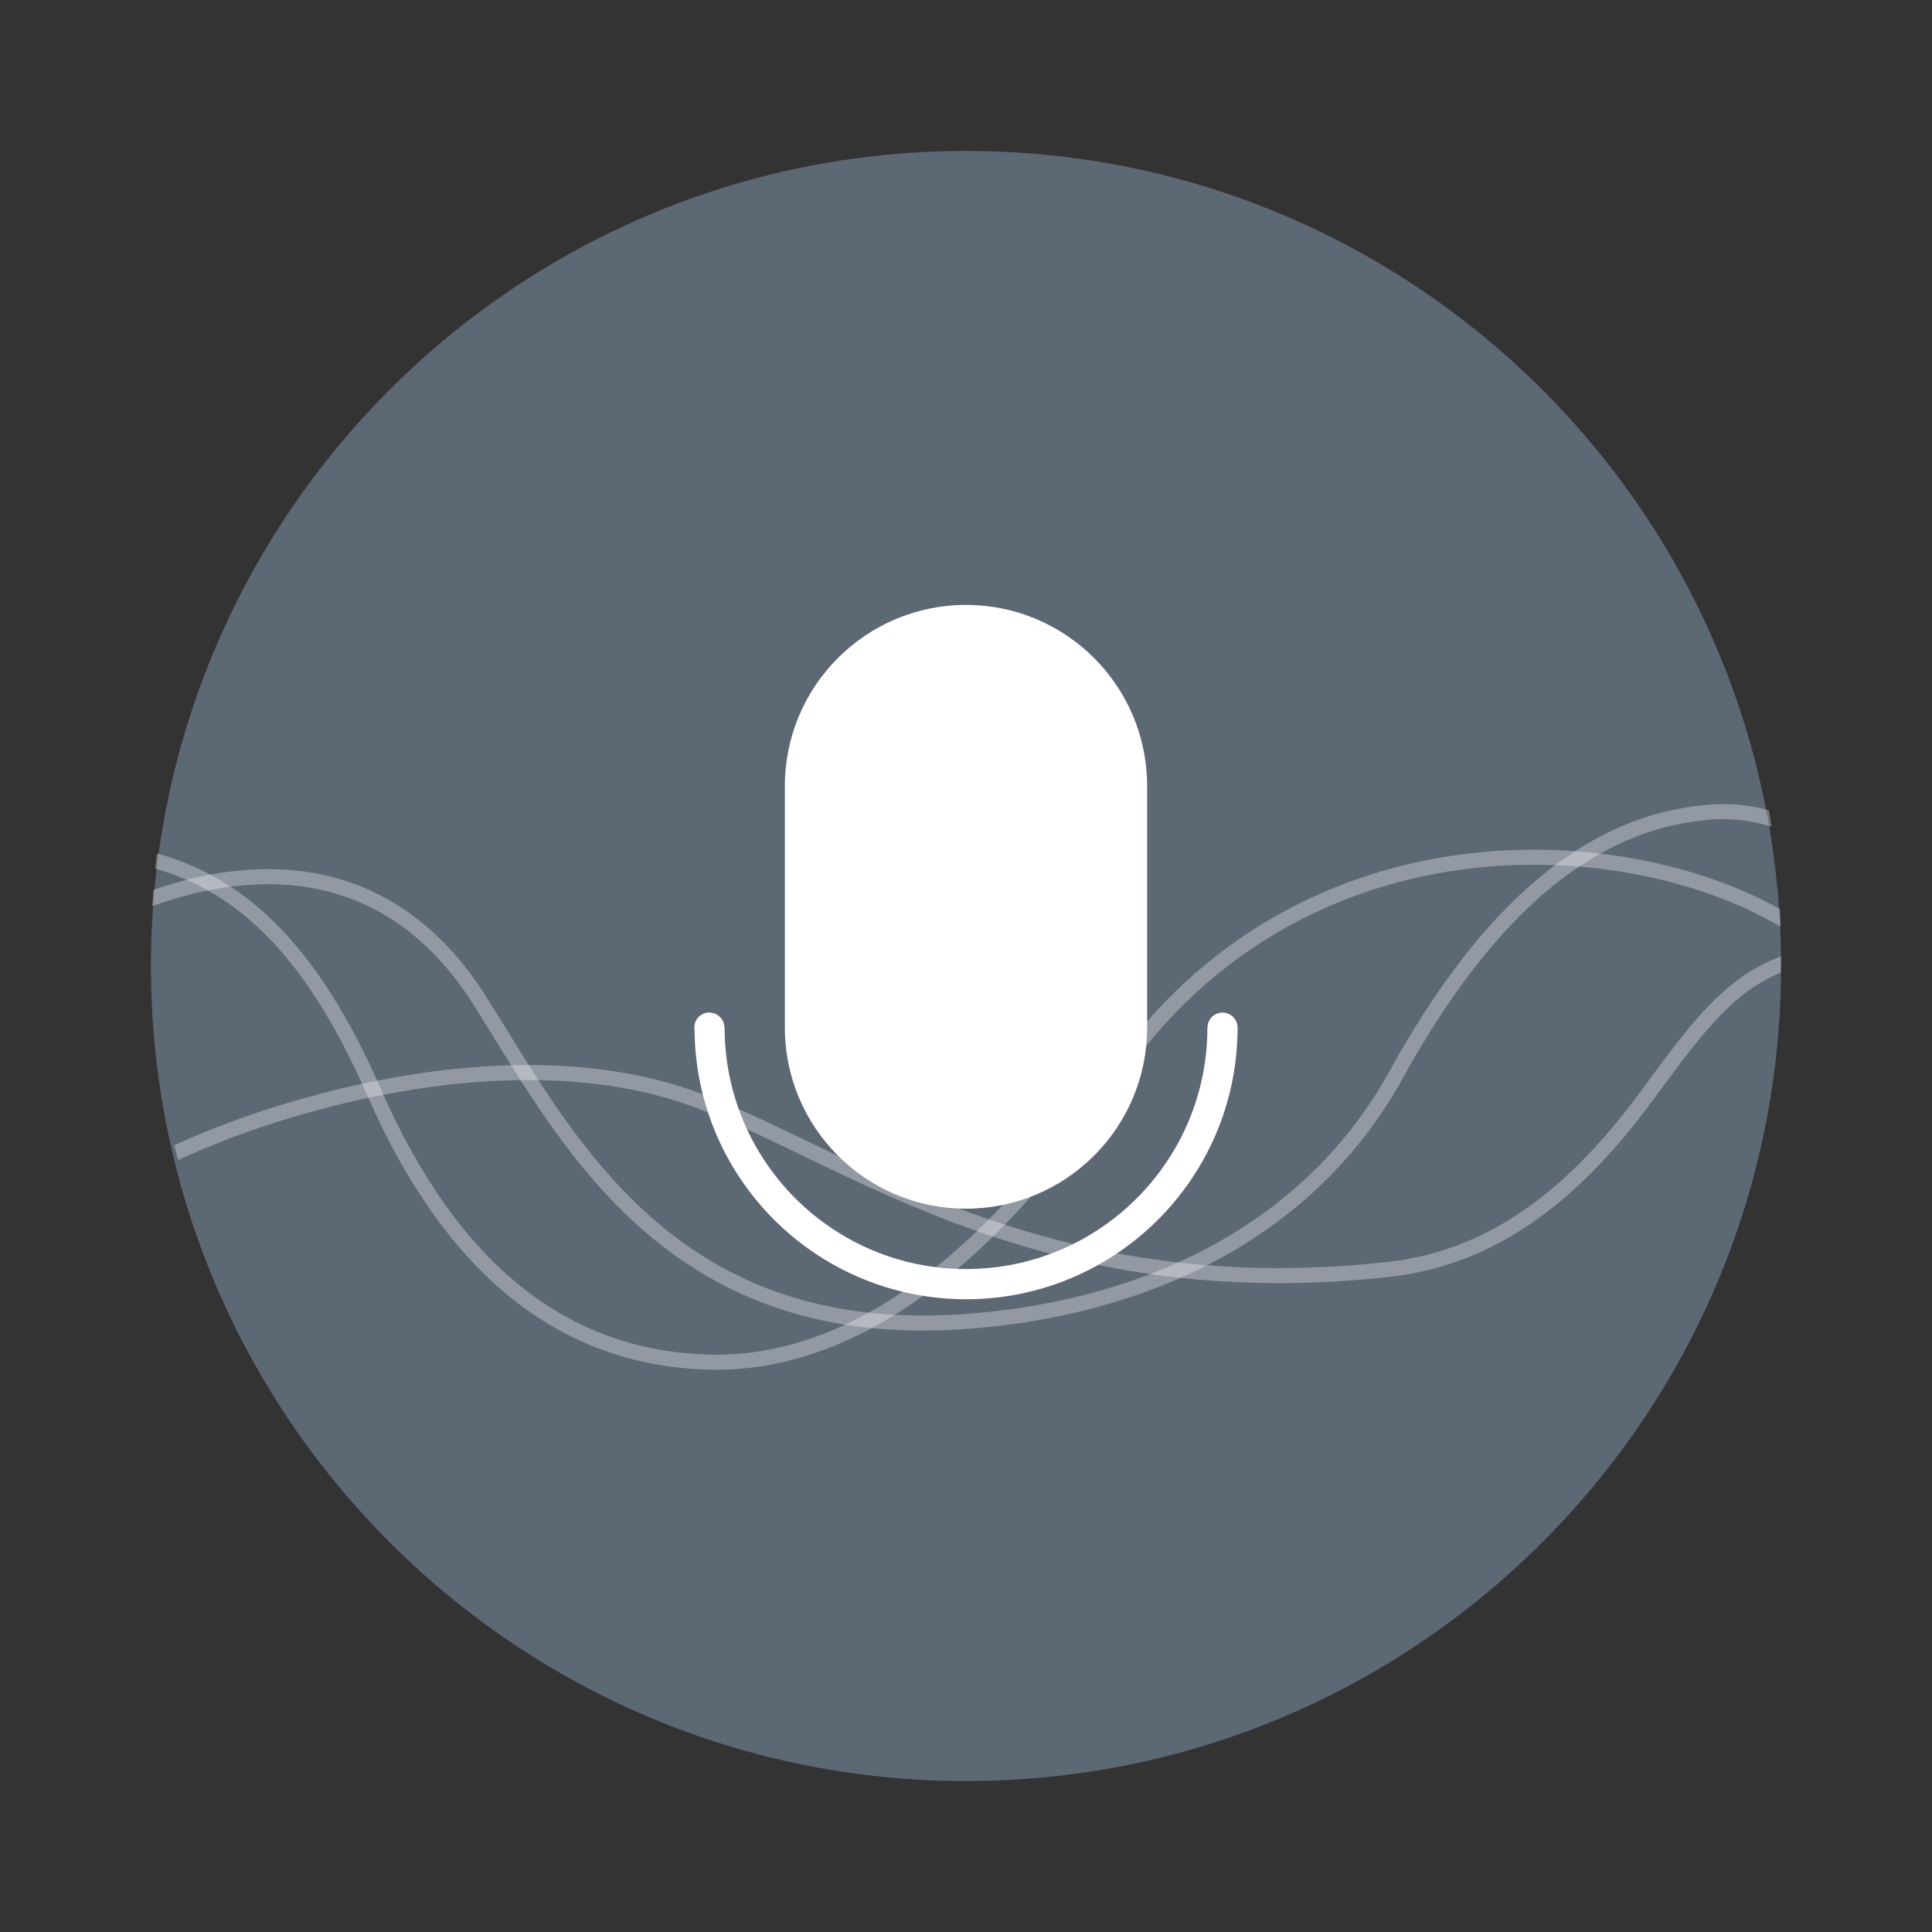 <?xml version="1.0" encoding="UTF-8"?>
<svg xmlns="http://www.w3.org/2000/svg" xmlns:xlink="http://www.w3.org/1999/xlink" width="64" height="64" viewBox="0 0 64 64">
<rect x="0" y="0" width="64" height="64" fill="#333333" stroke="none"/>
<defs>
<filter id="filter-remove-color" x="0%" y="0%" width="100%" height="100%">
<feColorMatrix color-interpolation-filters="sRGB" values="0 0 0 0 1 0 0 0 0 1 0 0 0 0 1 0 0 0 1 0" />
</filter>
<clipPath id="clip-0">
<path clip-rule="nonzero" d="M 5 4 L 60 4 L 60 59 L 5 59 Z M 5 4 "/>
</clipPath>
<clipPath id="clip-1">
<path clip-rule="nonzero" d="M 59.004 31.508 C 59.004 46.422 46.914 58.512 32 58.512 C 17.09 58.512 5 46.422 5 31.508 C 5 16.598 17.09 4.508 32 4.508 C 46.914 4.508 59.004 16.598 59.004 31.508 Z M 59.004 31.508 "/>
</clipPath>
<mask id="mask-0">
<g filter="url(#filter-remove-color)">
<rect x="-6.4" y="-6.4" width="76.8" height="76.8" fill="rgb(0%, 0%, 0%)" fill-opacity="0.35"/>
</g>
</mask>
<clipPath id="clip-2">
<rect x="0" y="0" width="64" height="64"/>
</clipPath>
<g id="source-1427" clip-path="url(#clip-2)">
<path fill="none" stroke-width="0.127" stroke-linecap="butt" stroke-linejoin="miter" stroke="rgb(100%, 100%, 100%)" stroke-opacity="0.937" stroke-miterlimit="4" d="M 1.485 287.74 C 2.205 287.896 2.876 288.365 3.468 289.721 C 4.142 291.264 5.091 291.95 6.24 292.004 C 7.72 292.074 8.913 290.778 9.699 289.618 C 11.301 287.257 14.218 287.483 15.516 288.367 " transform="matrix(3.925, 0, 0, 3.925, -1.232, -1101)"/>
</g>
<mask id="mask-1">
<g filter="url(#filter-remove-color)">
<rect x="-6.4" y="-6.4" width="76.8" height="76.8" fill="rgb(0%, 0%, 0%)" fill-opacity="0.35"/>
</g>
</mask>
<clipPath id="clip-3">
<rect x="0" y="0" width="64" height="64"/>
</clipPath>
<g id="source-1431" clip-path="url(#clip-3)">
<path fill="none" stroke-width="0.127" stroke-linecap="butt" stroke-linejoin="miter" stroke="rgb(100%, 100%, 100%)" stroke-opacity="0.937" stroke-miterlimit="4" d="M 1.492 288.13 C 2.387 287.78 3.575 287.707 4.365 288.957 C 5.087 290.1 5.941 291.824 8.414 291.666 C 9.892 291.571 11.37 290.956 12.132 289.516 C 12.661 288.582 13.392 287.644 14.425 287.412 C 14.807 287.33 15.08 287.341 15.401 287.469 " transform="matrix(3.925, 0, 0, 3.925, -1.232, -1101)"/>
</g>
<mask id="mask-2">
<g filter="url(#filter-remove-color)">
<rect x="-6.4" y="-6.4" width="76.8" height="76.8" fill="rgb(0%, 0%, 0%)" fill-opacity="0.35"/>
</g>
</mask>
<clipPath id="clip-4">
<rect x="0" y="0" width="64" height="64"/>
</clipPath>
<g id="source-1435" clip-path="url(#clip-4)">
<path fill="none" stroke-width="0.127" stroke-linecap="butt" stroke-linejoin="miter" stroke="rgb(100%, 100%, 100%)" stroke-opacity="0.937" stroke-miterlimit="4" d="M 1.775 290.25 C 2.722 289.806 4.521 289.297 5.972 289.72 C 7.269 290.099 8.909 291.567 12.028 291.224 C 12.852 291.134 13.55 290.661 14.211 289.76 C 14.69 289.108 14.961 288.741 15.517 288.593 " transform="matrix(3.925, 0, 0, 3.925, -1.232, -1101)"/>
</g>
</defs>
<path fill-rule="nonzero" fill="rgb(36.471%, 40.784%, 45.882%)" fill-opacity="1" d="M 59 32 C 59 46.91 46.91 59 32 59 C 17.09 59 5 46.91 5 32 C 5 17.09 17.09 5 32 5 C 46.91 5 59 17.09 59 32 Z M 59 32 "/>
<path fill-rule="nonzero" fill="rgb(100%, 100%, 100%)" fill-opacity="1" d="M 32 20.039 C 35.312 20.039 38 22.727 38 26.039 L 38 34.039 C 38 37.355 35.312 40.039 32 40.039 C 28.688 40.039 26 37.355 26 34.039 L 26 26.039 C 26 22.727 28.688 20.039 32 20.039 Z M 32 20.039 "/>
<path fill-rule="nonzero" fill="rgb(100%, 100%, 100%)" fill-opacity="1" d="M 23.5 33.539 C 23.367 33.539 23.238 33.594 23.145 33.688 C 23.051 33.781 23 33.906 23 34.039 C 23 34.062 23.004 34.082 23.008 34.102 C 23.039 39.047 27.055 43.035 32 43.039 C 36.949 43.039 40.969 39.039 40.996 34.09 C 40.996 34.078 40.996 34.066 40.996 34.055 C 40.996 34.051 40.996 34.043 40.996 34.039 C 40.996 33.766 40.773 33.543 40.496 33.543 C 40.223 33.543 40 33.766 40 34.039 L 39.996 34.039 C 40 38.457 36.418 42.039 32 42.039 C 27.582 42.039 24.004 38.457 24.004 34.039 L 23.996 34.039 C 23.996 33.766 23.773 33.543 23.5 33.543 Z M 23.5 33.539 "/>
<g clip-path="url(#clip-0)">
<g clip-path="url(#clip-1)">
<g mask="url(#mask-0)">
<use xlink:href="#source-1427"/>
</g>
<g mask="url(#mask-1)">
<use xlink:href="#source-1431"/>
</g>
<g mask="url(#mask-2)">
<use xlink:href="#source-1435"/>
</g>
</g>
</g>
</svg>
